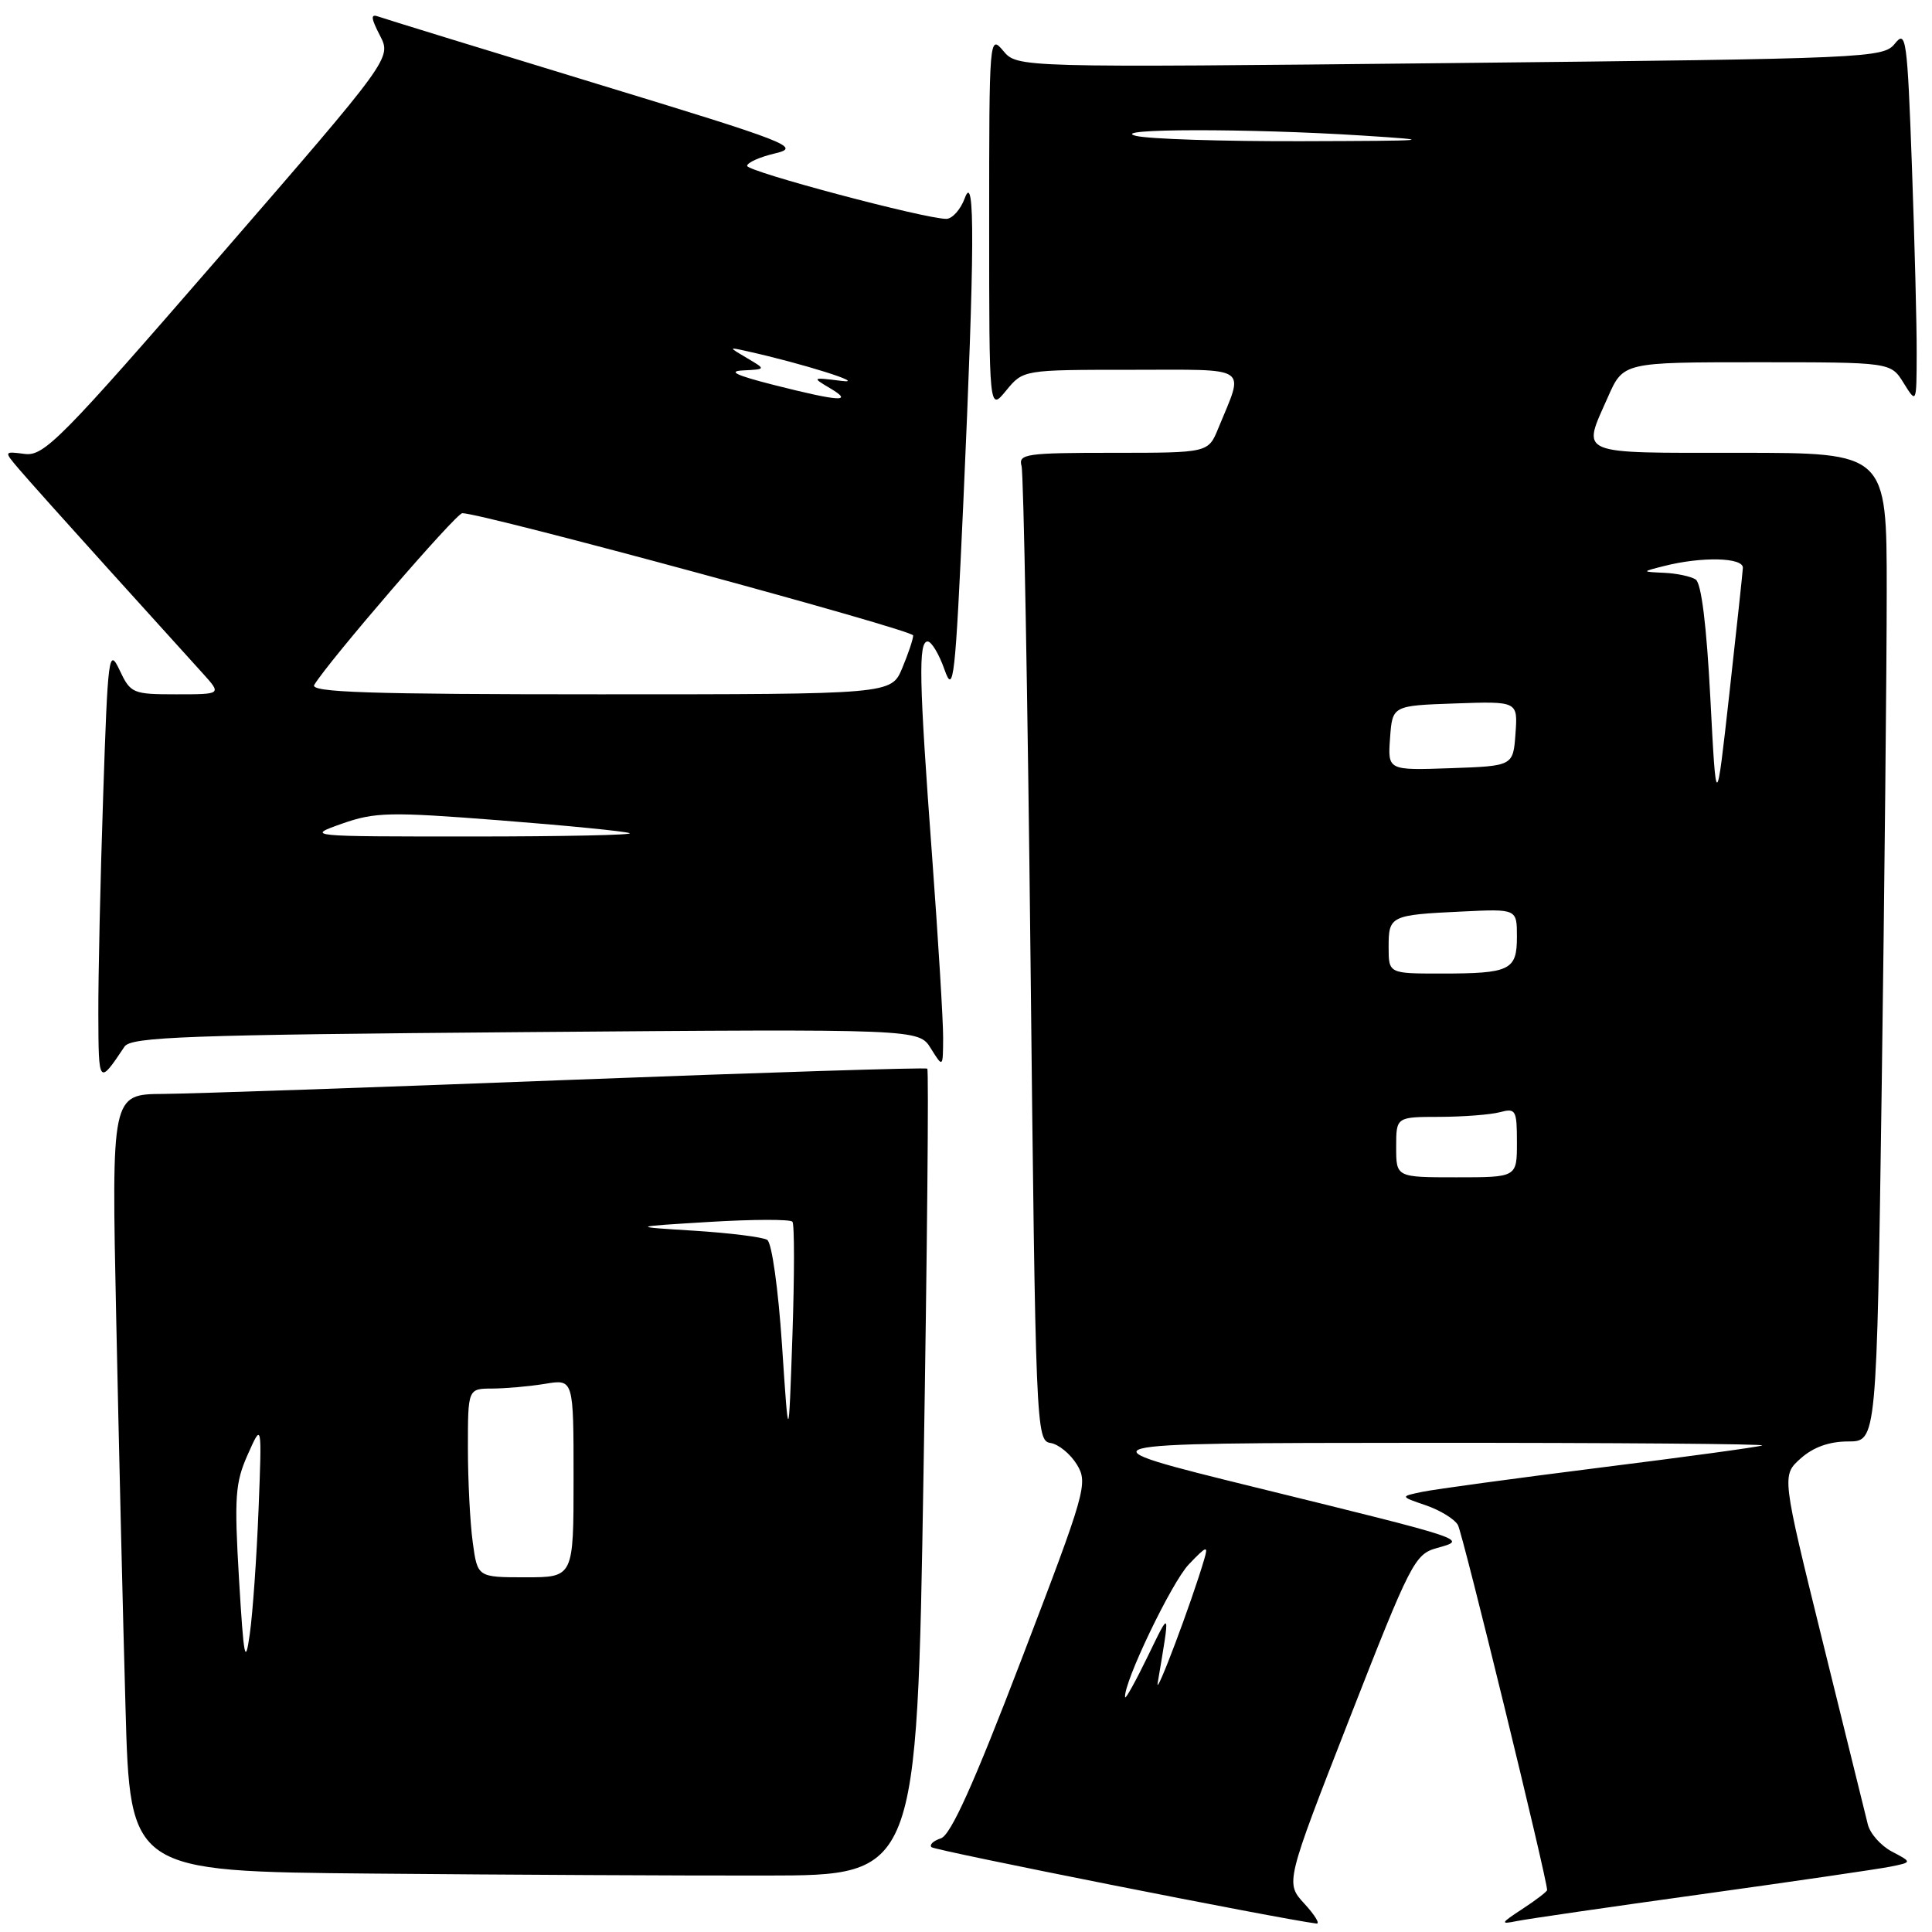 <?xml version="1.0" encoding="UTF-8" standalone="no"?>
<!DOCTYPE svg PUBLIC "-//W3C//DTD SVG 1.1//EN" "http://www.w3.org/Graphics/SVG/1.1/DTD/svg11.dtd" >
<svg xmlns="http://www.w3.org/2000/svg" xmlns:xlink="http://www.w3.org/1999/xlink" version="1.1" viewBox="0 0 256 256">
 <g >
 <path fill="currentColor"
d=" M 172.84 252.25 C 170.31 249.50 170.31 249.50 178.81 227.74 C 186.92 207.00 187.46 205.93 190.41 205.12 C 194.49 203.98 194.77 204.07 166.50 197.12 C 142.50 191.21 142.50 191.21 188.50 191.18 C 213.80 191.17 234.05 191.33 233.50 191.53 C 232.95 191.74 223.28 193.06 212.00 194.47 C 200.72 195.89 190.15 197.33 188.50 197.67 C 185.50 198.29 185.50 198.29 188.93 199.46 C 190.82 200.11 192.73 201.28 193.18 202.07 C 193.82 203.19 205.00 248.95 205.00 250.44 C 205.00 250.64 203.54 251.76 201.75 252.93 C 198.82 254.85 198.74 255.01 201.00 254.55 C 202.38 254.27 213.40 252.67 225.50 250.99 C 237.60 249.31 248.82 247.67 250.44 247.35 C 253.38 246.76 253.38 246.76 250.70 245.35 C 249.23 244.58 247.78 242.95 247.49 241.72 C 247.19 240.50 244.50 229.60 241.51 217.50 C 236.08 195.50 236.08 195.50 238.60 193.25 C 240.27 191.76 242.38 191.00 244.89 191.00 C 248.67 191.00 248.67 191.00 249.34 143.75 C 249.70 117.76 250.00 88.29 250.00 78.25 C 250.00 60.00 250.00 60.00 230.50 60.00 C 208.68 60.00 209.61 60.39 213.05 52.63 C 215.09 48.00 215.09 48.00 232.82 48.00 C 250.54 48.00 250.54 48.00 252.24 50.75 C 253.95 53.50 253.95 53.50 253.97 46.91 C 253.99 43.29 253.70 32.10 253.34 22.05 C 252.73 5.13 252.56 3.92 251.09 5.77 C 249.55 7.69 247.80 7.77 192.15 8.36 C 134.79 8.96 134.79 8.96 132.93 6.73 C 131.10 4.54 131.07 4.99 131.07 29.50 C 131.07 54.50 131.07 54.50 133.32 51.75 C 135.58 49.00 135.58 49.00 149.85 49.00 C 165.90 49.00 164.88 48.32 161.43 56.75 C 160.10 60.00 160.10 60.00 147.48 60.00 C 135.94 60.00 134.91 60.15 135.36 61.75 C 135.63 62.71 136.17 92.16 136.55 127.20 C 137.22 189.33 137.29 190.90 139.19 191.20 C 140.26 191.36 141.84 192.66 142.70 194.07 C 144.19 196.54 143.88 197.61 135.37 219.83 C 129.04 236.37 125.98 243.17 124.67 243.59 C 123.67 243.92 123.11 244.44 123.43 244.76 C 123.86 245.20 169.59 254.27 174.44 254.88 C 174.95 254.95 174.23 253.76 172.84 252.25 Z  M 122.37 195.21 C 122.85 165.90 123.08 141.77 122.87 141.60 C 122.67 141.43 101.35 142.10 75.50 143.09 C 49.65 144.09 25.41 144.92 21.64 144.95 C 14.77 145.00 14.77 145.00 15.40 174.75 C 15.74 191.11 16.29 214.28 16.63 226.24 C 17.23 247.97 17.23 247.97 49.37 248.26 C 67.04 248.42 90.50 248.54 101.50 248.52 C 121.50 248.50 121.50 248.50 122.37 195.21 Z  M 16.50 138.68 C 17.36 137.39 24.78 137.12 69.62 136.76 C 121.74 136.34 121.74 136.34 123.34 138.92 C 124.95 141.50 124.95 141.50 124.97 137.50 C 124.98 135.30 124.32 124.50 123.51 113.50 C 121.77 90.06 121.67 85.00 122.92 85.00 C 123.43 85.00 124.44 86.69 125.16 88.75 C 126.35 92.14 126.58 90.04 127.65 66.50 C 129.15 33.10 129.21 22.51 127.84 26.25 C 127.29 27.76 126.18 29.00 125.39 29.00 C 122.54 29.00 99.00 22.73 99.00 21.98 C 99.00 21.55 100.67 20.80 102.72 20.32 C 106.19 19.50 104.65 18.90 78.97 11.07 C 63.86 6.46 50.89 2.47 50.15 2.20 C 49.09 1.81 49.13 2.35 50.34 4.70 C 51.89 7.69 51.89 7.69 28.99 34.10 C 8.10 58.18 5.84 60.47 3.29 60.15 C 0.50 59.79 0.50 59.79 2.50 62.14 C 3.60 63.44 8.98 69.45 14.45 75.50 C 19.92 81.55 25.52 87.74 26.89 89.25 C 29.37 92.00 29.37 92.00 23.37 92.00 C 17.59 92.00 17.30 91.88 15.85 88.80 C 14.42 85.78 14.29 86.71 13.67 105.46 C 13.30 116.38 13.01 129.41 13.03 134.41 C 13.06 143.78 13.08 143.80 16.50 138.68 Z  M 149.08 224.89 C 148.84 223.02 155.26 209.64 157.53 207.28 C 159.91 204.79 160.13 204.73 159.55 206.67 C 157.91 212.26 153.03 225.22 153.40 223.00 C 155.07 213.08 155.12 213.22 152.07 219.50 C 150.47 222.80 149.12 225.22 149.08 224.89 Z  M 185.00 152.00 C 185.00 148.00 185.00 148.00 190.75 147.99 C 193.91 147.98 197.51 147.70 198.75 147.37 C 200.85 146.81 201.00 147.08 201.00 151.38 C 201.00 156.00 201.00 156.00 193.00 156.00 C 185.00 156.00 185.00 156.00 185.00 152.00 Z  M 184.00 125.47 C 184.00 121.35 184.23 121.23 193.75 120.78 C 201.00 120.43 201.00 120.43 201.00 124.11 C 201.00 128.57 200.12 129.00 190.92 129.00 C 184.00 129.00 184.00 129.00 184.00 125.47 Z  M 226.63 92.51 C 226.13 82.88 225.44 77.26 224.68 76.78 C 224.03 76.37 222.15 75.97 220.50 75.90 C 217.50 75.76 217.50 75.76 220.50 75.00 C 225.50 73.73 231.01 73.86 230.94 75.25 C 230.90 75.94 230.09 83.47 229.14 92.00 C 227.41 107.50 227.41 107.50 226.63 92.51 Z  M 184.19 97.79 C 184.50 93.50 184.50 93.50 192.81 93.21 C 201.12 92.92 201.12 92.92 200.81 97.21 C 200.50 101.50 200.50 101.50 192.19 101.79 C 183.88 102.08 183.88 102.08 184.19 97.79 Z  M 150.50 18.00 C 146.67 17.03 165.48 17.00 180.50 17.96 C 190.55 18.60 189.87 18.66 172.50 18.71 C 162.05 18.74 152.15 18.42 150.50 18.00 Z  M 31.67 209.23 C 31.03 198.38 31.16 196.47 32.83 192.73 C 34.71 188.50 34.71 188.50 34.26 200.00 C 34.01 206.32 33.49 213.75 33.10 216.50 C 32.50 220.80 32.30 219.78 31.67 209.23 Z  M 62.64 204.36 C 62.29 201.81 62.00 196.18 62.00 191.86 C 62.00 184.00 62.00 184.00 65.25 183.99 C 67.04 183.98 70.19 183.70 72.25 183.36 C 76.00 182.74 76.00 182.74 76.00 195.87 C 76.00 209.00 76.00 209.00 69.64 209.00 C 63.27 209.00 63.27 209.00 62.64 204.36 Z  M 103.62 178.23 C 103.12 170.74 102.27 164.67 101.66 164.29 C 101.06 163.92 96.73 163.38 92.04 163.08 C 83.50 162.55 83.50 162.55 94.00 161.91 C 99.78 161.56 104.72 161.55 105.00 161.88 C 105.28 162.22 105.27 169.03 105.00 177.00 C 104.50 191.50 104.50 191.50 103.62 178.23 Z  M 45.32 109.14 C 49.70 107.60 51.64 107.56 66.26 108.70 C 75.12 109.39 82.84 110.15 83.43 110.40 C 84.02 110.64 74.60 110.84 62.50 110.84 C 40.57 110.84 40.52 110.84 45.32 109.14 Z  M 41.64 90.75 C 43.60 87.53 60.43 68.00 61.26 68.00 C 63.96 68.00 121.00 83.47 121.00 84.20 C 121.00 84.68 120.35 86.62 119.55 88.53 C 118.10 92.00 118.10 92.00 79.49 92.00 C 48.87 92.00 41.04 91.74 41.64 90.75 Z  M 102.50 51.00 C 97.51 49.73 96.36 49.18 98.50 49.08 C 101.50 48.93 101.50 48.93 99.00 47.46 C 96.50 45.98 96.50 45.98 99.00 46.54 C 106.32 48.16 115.10 50.93 111.50 50.47 C 107.58 49.98 107.55 50.00 110.00 51.45 C 113.19 53.34 111.26 53.22 102.50 51.00 Z "/>
</g>
</svg>